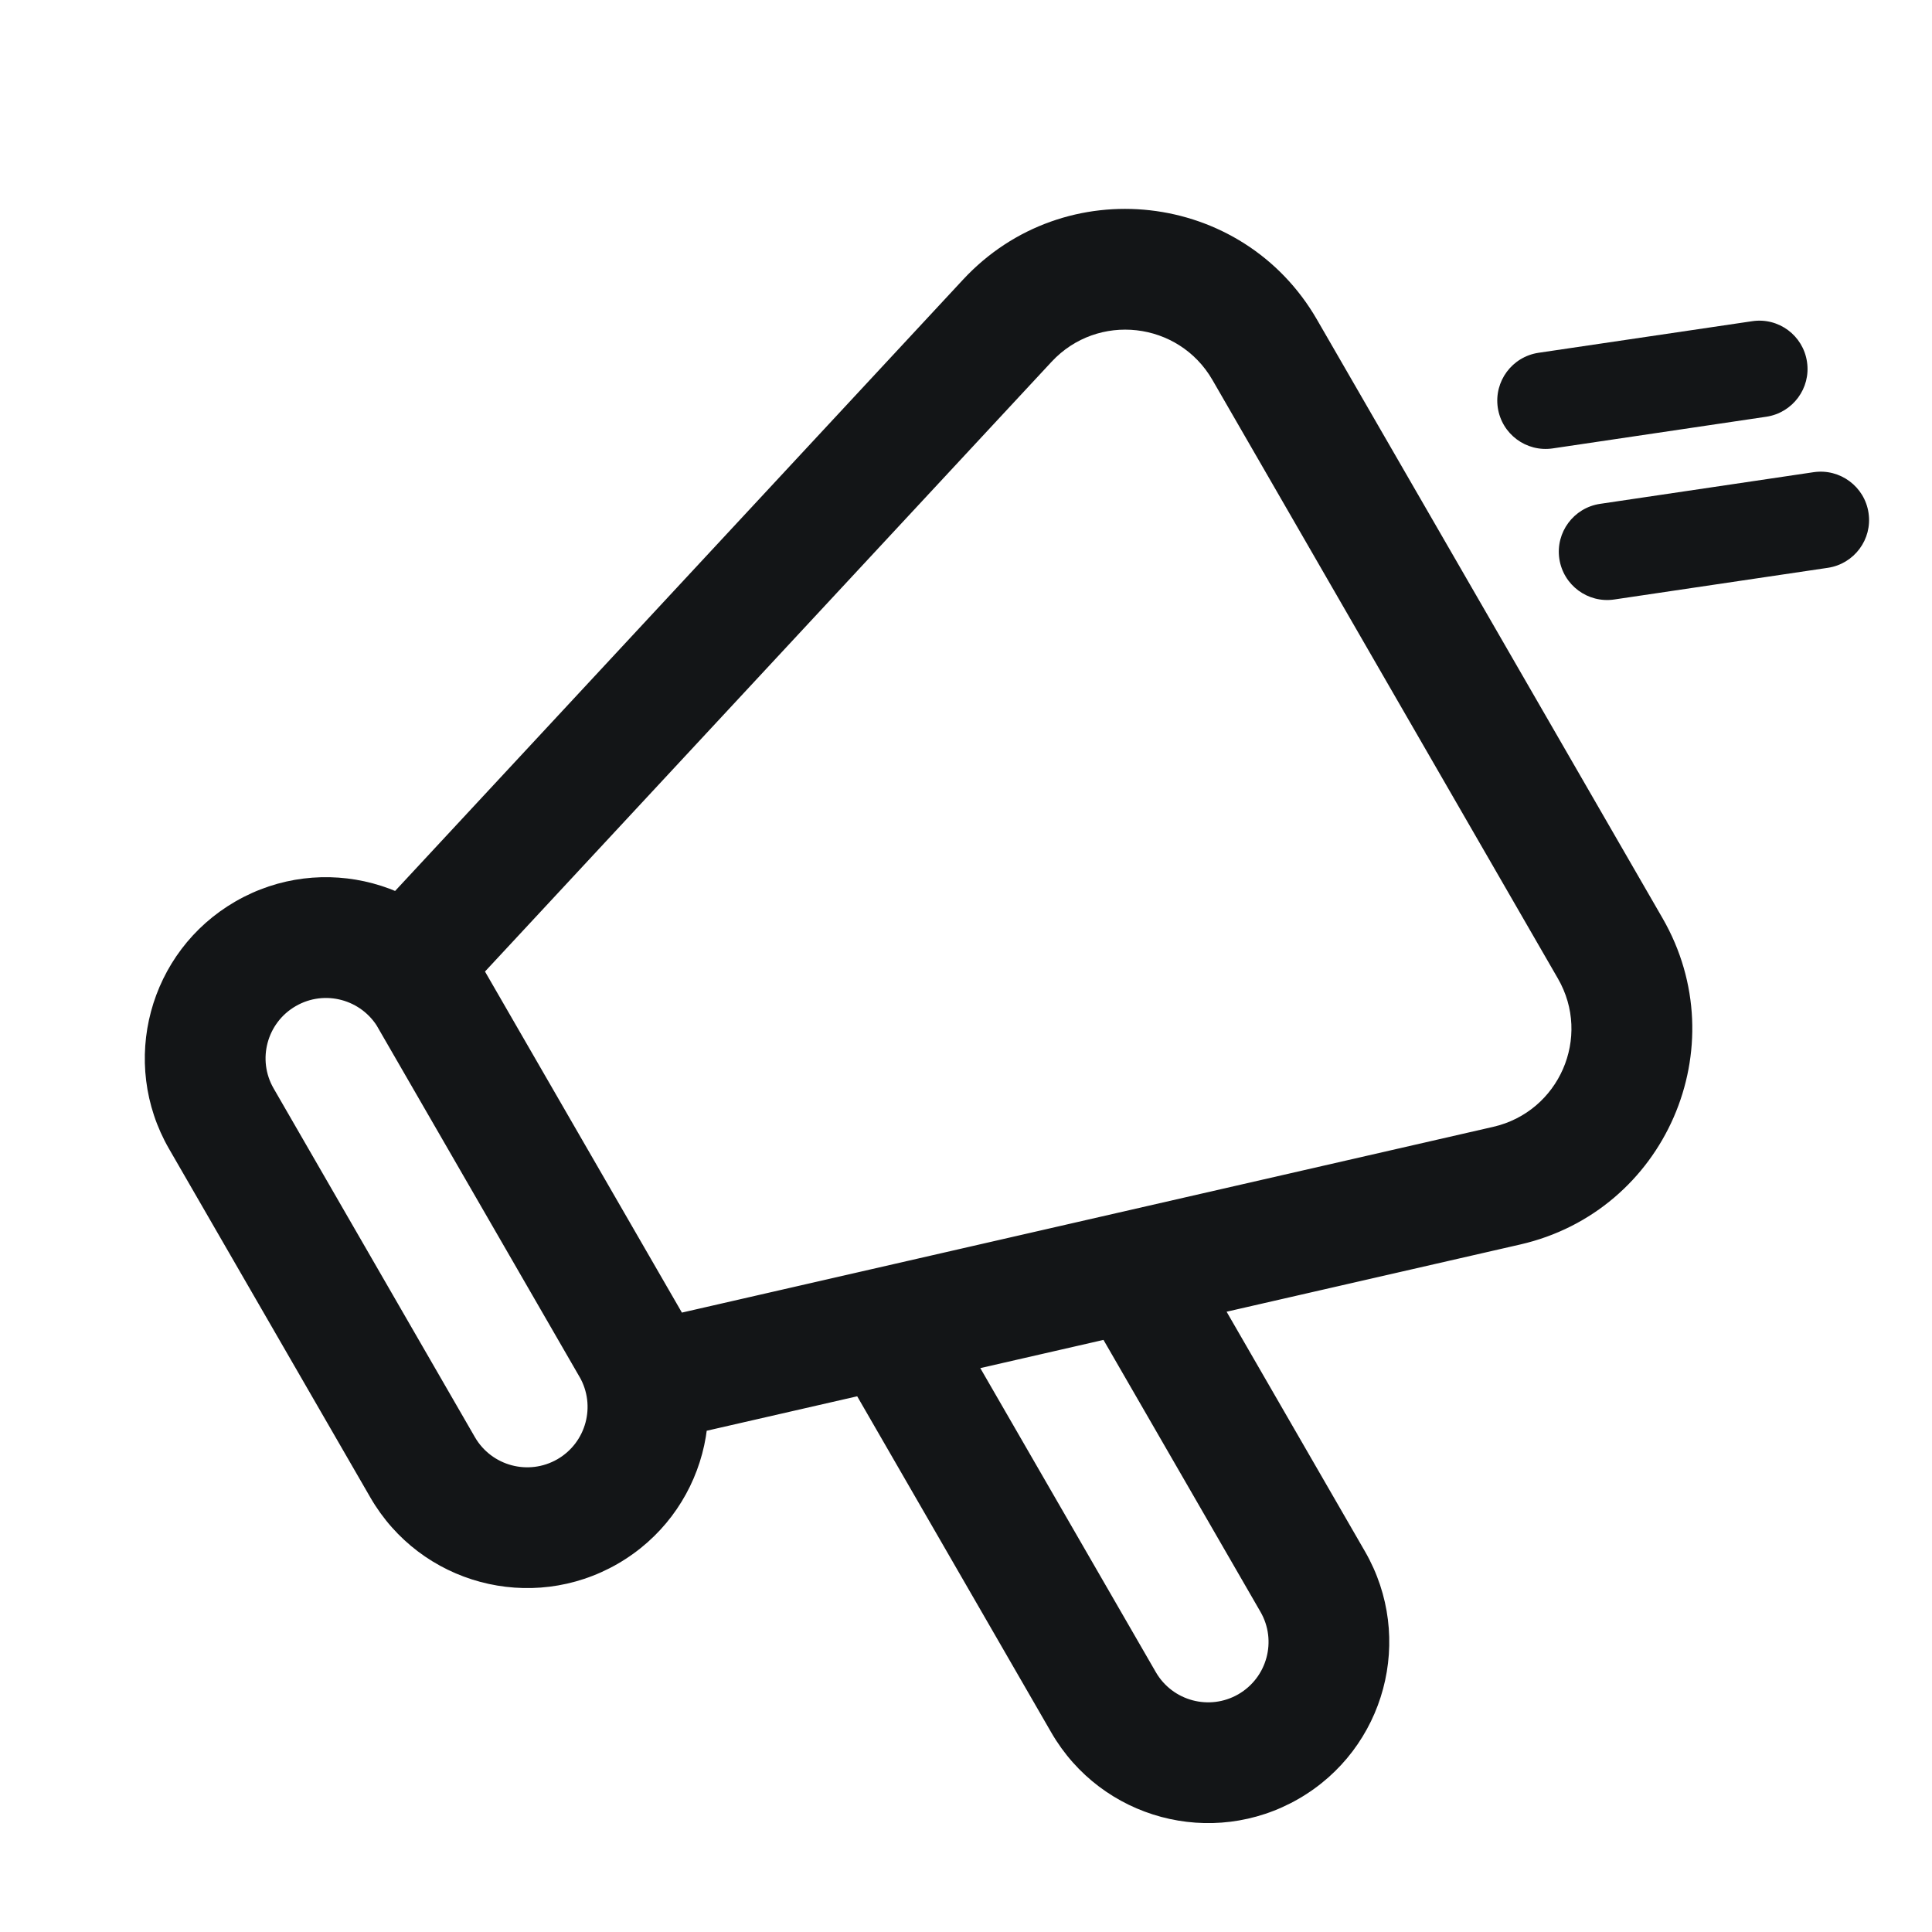 <svg width="20" height="20" viewBox="0 0 20 20" fill="none" xmlns="http://www.w3.org/2000/svg">
<path d="M6.748 14.3L6.207 14.613C6.344 14.85 6.62 14.971 6.888 14.909L6.748 14.3ZM4.248 9.97L3.791 9.545C3.604 9.746 3.57 10.045 3.707 10.283L4.248 9.97ZM16.669 9.816L17.21 9.504L16.669 9.816ZM15.597 12.274L15.458 11.665L15.597 12.274ZM13.092 3.621L12.551 3.933L13.092 3.621ZM10.428 3.32L9.97 2.894V2.894L10.428 3.32ZM4.457 10.331L3.916 10.643L4.457 10.331ZM6.54 13.939L7.081 13.627L6.54 13.939ZM4.375 15.189L4.916 14.877L4.375 15.189ZM2.292 11.581L1.75 11.893H1.75L2.292 11.581ZM2.749 9.873L2.437 9.332L2.749 9.873ZM6.083 15.647L5.77 15.106L6.083 15.647ZM12.341 12.961C12.169 12.662 11.787 12.56 11.488 12.732C11.189 12.905 11.086 13.287 11.259 13.586L12.341 12.961ZM13.589 16.372L14.13 16.06L14.13 16.06L13.589 16.372ZM11.424 17.622L11.965 17.31L11.424 17.622ZM9.754 13.48C9.582 13.181 9.199 13.079 8.9 13.251C8.601 13.424 8.499 13.806 8.672 14.105L9.754 13.48ZM13.132 18.08L13.444 18.621L13.132 18.08ZM14.88 6.718L15.422 6.406L14.88 6.718ZM15.458 11.665L6.609 13.691L6.888 14.909L15.737 12.883L15.458 11.665ZM7.29 13.988L4.79 9.658L3.707 10.283L6.207 14.613L7.29 13.988ZM4.706 10.396L10.886 3.745L9.97 2.894L3.791 9.545L4.706 10.396ZM16.127 10.129C16.478 10.736 16.141 11.508 15.458 11.665L15.737 12.883C17.24 12.539 17.981 10.839 17.21 9.504L16.127 10.129ZM13.633 3.308C12.862 1.973 11.019 1.765 9.97 2.894L10.886 3.745C11.363 3.232 12.2 3.326 12.551 3.933L13.633 3.308ZM3.916 10.643L5.999 14.252L7.081 13.627L4.998 10.018L3.916 10.643ZM4.916 14.877L2.833 11.268L1.75 11.893L3.834 15.502L4.916 14.877ZM2.833 11.268C2.66 10.97 2.763 10.587 3.062 10.415L2.437 9.332C1.54 9.85 1.233 10.997 1.75 11.893L2.833 11.268ZM5.77 15.106C5.471 15.278 5.089 15.176 4.916 14.877L3.834 15.502C4.352 16.399 5.498 16.706 6.395 16.188L5.77 15.106ZM5.999 14.252C6.171 14.551 6.069 14.933 5.77 15.106L6.395 16.188C7.292 15.67 7.599 14.524 7.081 13.627L5.999 14.252ZM4.998 10.018C4.48 9.122 3.334 8.814 2.437 9.332L3.062 10.415C3.361 10.242 3.743 10.345 3.916 10.643L4.998 10.018ZM11.259 13.586L13.048 16.685L14.13 16.06L12.341 12.961L11.259 13.586ZM11.965 17.31L9.754 13.48L8.672 14.105L10.883 17.935L11.965 17.31ZM12.819 17.539C12.52 17.711 12.138 17.609 11.965 17.31L10.883 17.935C11.401 18.832 12.547 19.139 13.444 18.621L12.819 17.539ZM13.048 16.685C13.221 16.984 13.118 17.366 12.819 17.539L13.444 18.621C14.341 18.103 14.648 16.957 14.13 16.06L13.048 16.685ZM12.551 3.933L14.339 7.031L15.422 6.406L13.633 3.308L12.551 3.933ZM14.339 7.031L16.127 10.129L17.21 9.504L15.422 6.406L14.339 7.031Z" fill="#131517"/>
<path d="M16.563 5.216C16.29 5.257 16.102 5.511 16.142 5.784C16.183 6.058 16.437 6.246 16.71 6.206L16.563 5.216ZM18.922 5.878C19.195 5.837 19.384 5.583 19.343 5.31C19.303 5.037 19.048 4.848 18.775 4.888L18.922 5.878ZM16.71 6.206L18.922 5.878L18.775 4.888L16.563 5.216L16.71 6.206Z" fill="#131517"/>
<path d="M15.927 3.652C15.653 3.693 15.465 3.947 15.505 4.22C15.546 4.494 15.8 4.682 16.073 4.642L15.927 3.652ZM18.285 4.314C18.558 4.273 18.747 4.019 18.706 3.746C18.666 3.473 18.412 3.284 18.139 3.325L18.285 4.314ZM16.073 4.642L18.285 4.314L18.139 3.325L15.927 3.652L16.073 4.642Z" fill="#131517"/>
</svg>
